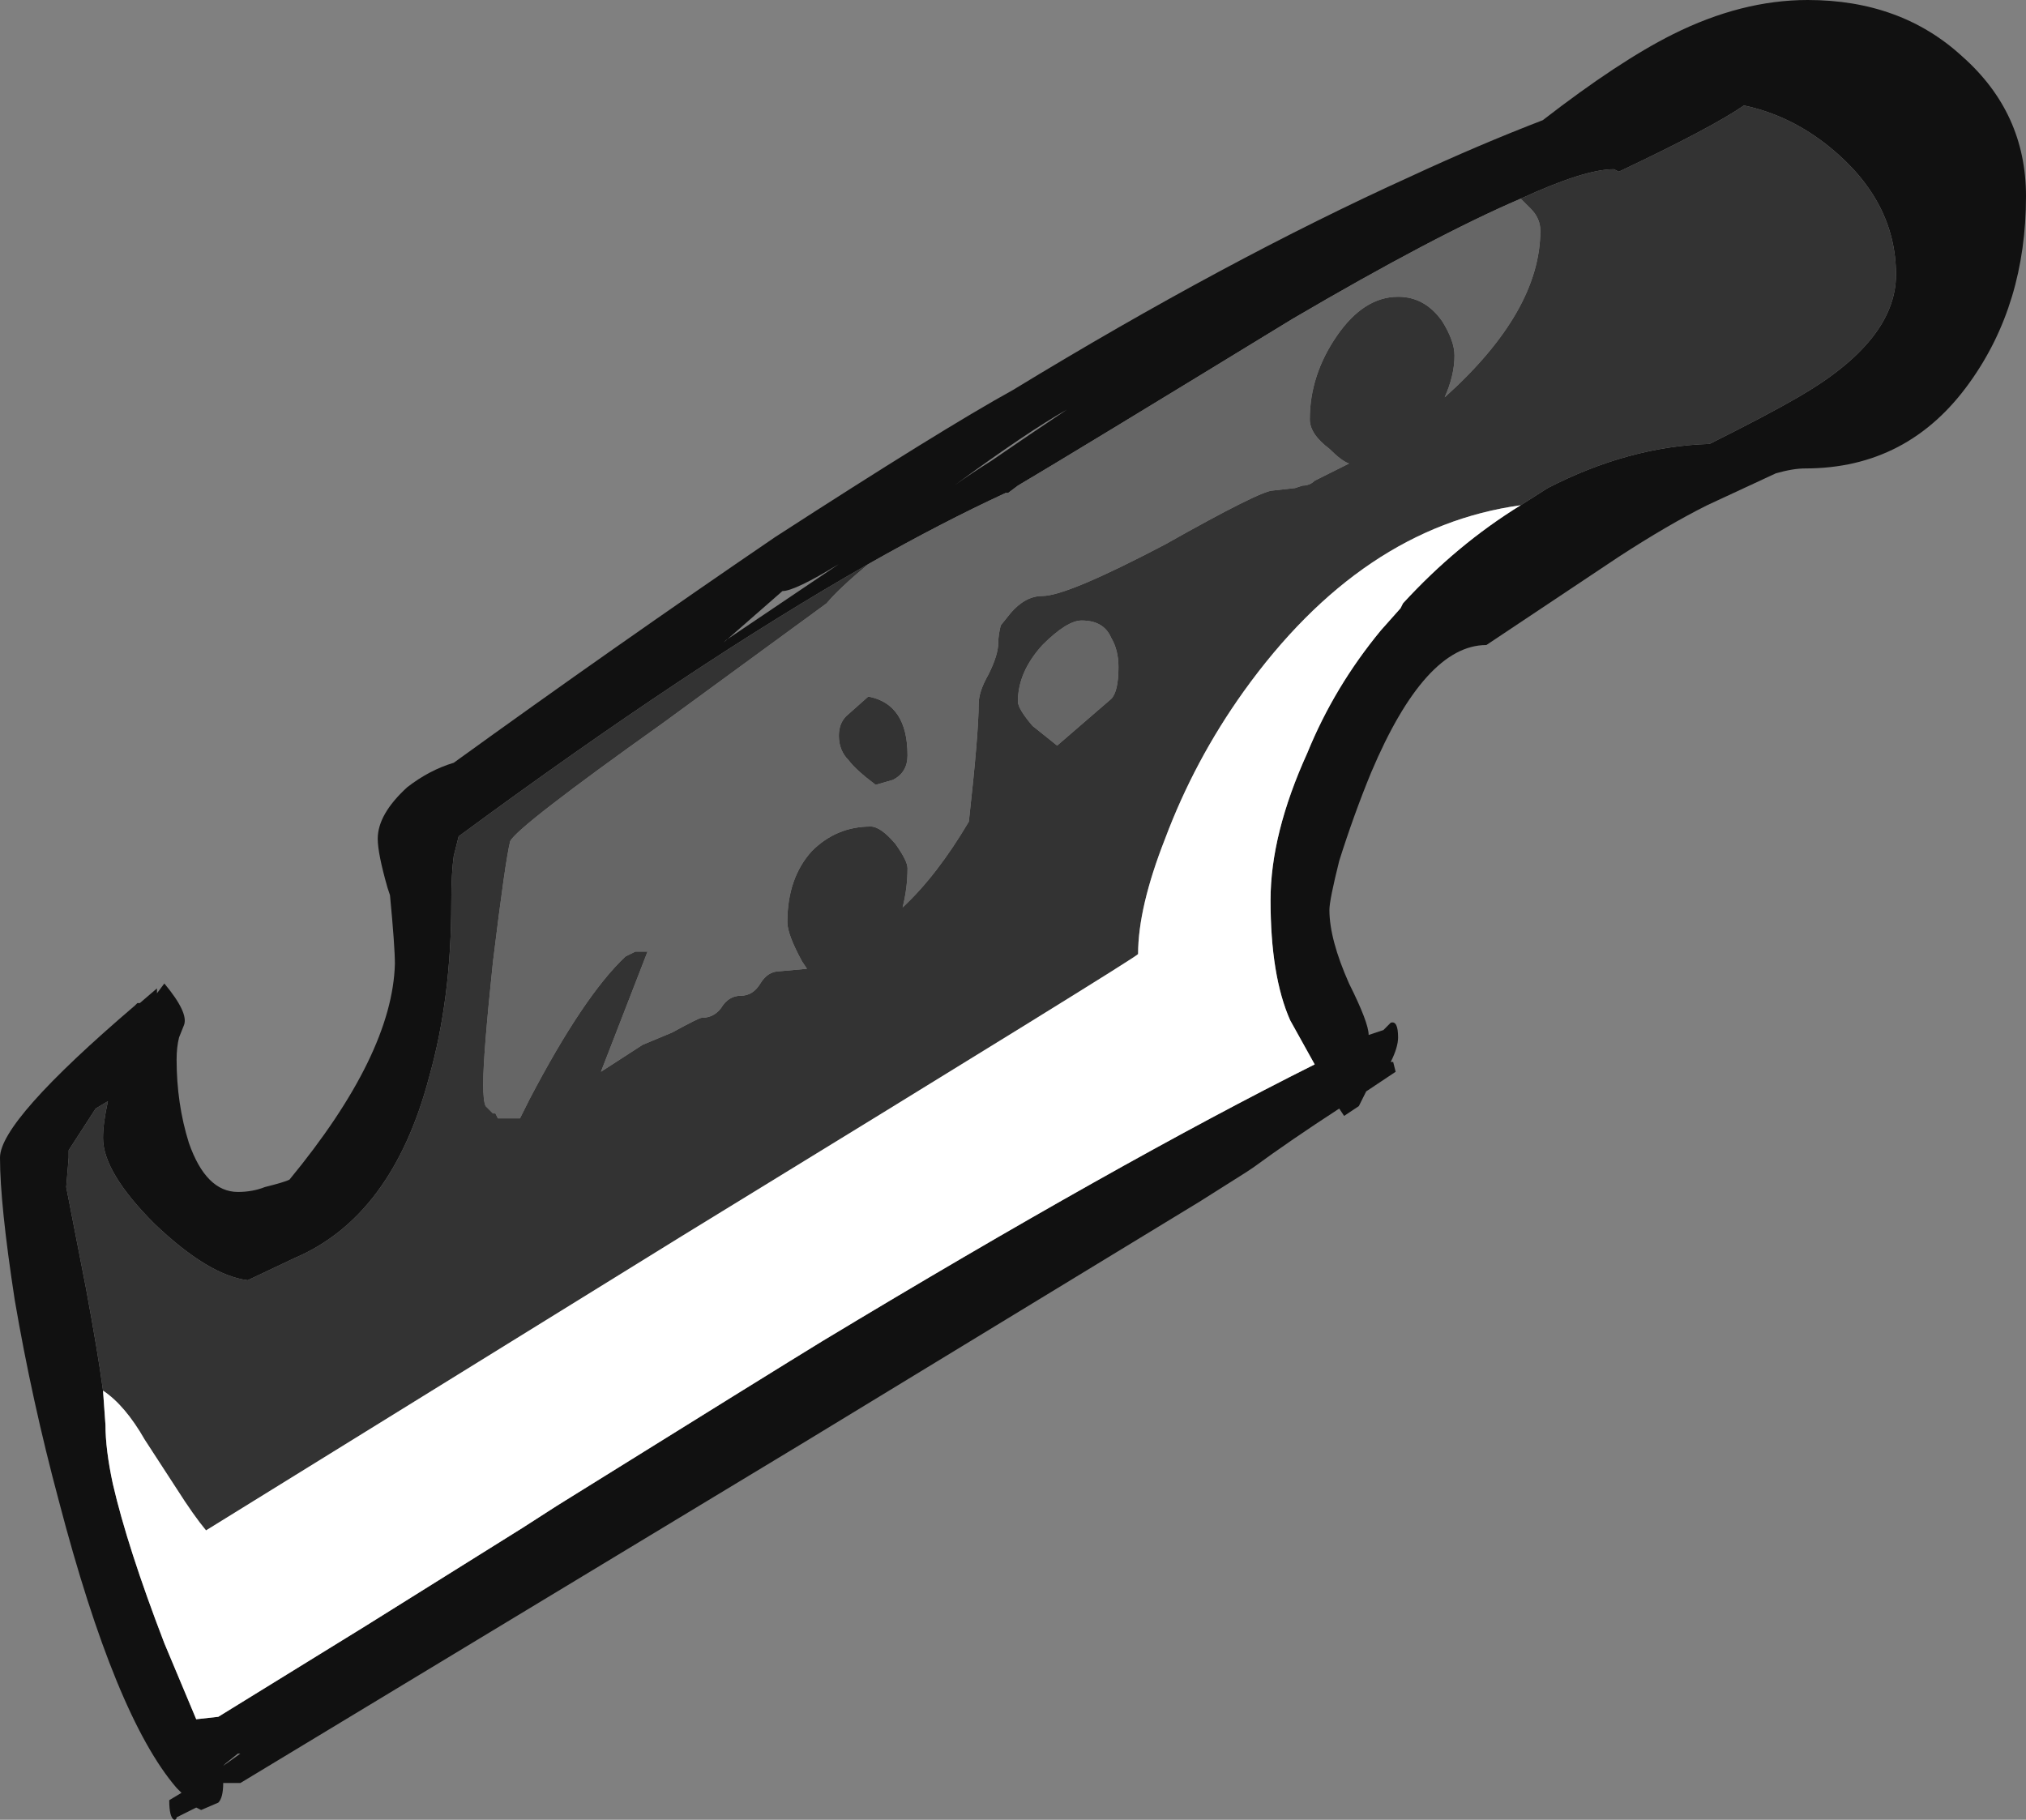 <?xml version="1.0" encoding="UTF-8" standalone="no"?>
<svg xmlns:ffdec="https://www.free-decompiler.com/flash" xmlns:xlink="http://www.w3.org/1999/xlink" ffdec:objectType="shape" height="37.1px" width="41.3px" xmlns="http://www.w3.org/2000/svg">
  <rect width="100%" height="100%" fill="#808080" stroke="none"/>
  <g transform="matrix(1.0, 0.0, 0.0, 1.0, 3.2, 1.25)">
    <path d="M33.65 -1.25 Q35.55 -1.25 36.8 -0.1 38.1 1.05 38.1 2.75 38.1 4.95 36.95 6.55 35.7 8.3 33.6 8.3 33.35 8.3 33.0 8.4 L31.6 9.05 Q30.8 9.45 29.8 10.1 L27.1 11.9 Q25.85 11.9 24.75 14.5 24.4 15.35 24.1 16.3 23.9 17.1 23.9 17.3 23.9 17.9 24.3 18.8 24.7 19.6 24.7 19.85 L25.0 19.75 25.15 19.6 Q25.3 19.55 25.3 19.9 25.3 20.1 25.15 20.4 L25.2 20.4 25.25 20.6 24.65 21.0 24.5 21.3 24.2 21.5 24.1 21.35 Q23.1 22.0 22.35 22.55 L22.2 22.65 21.25 23.25 13.2 28.15 1.7 35.1 1.35 35.1 Q1.35 35.4 1.25 35.5 L0.9 35.65 0.8 35.6 0.4 35.8 Q0.4 35.85 0.35 35.85 0.25 35.8 0.25 35.45 L0.5 35.3 0.4 35.2 Q-0.85 33.75 -2.0 29.35 -2.55 27.3 -2.9 25.25 -3.2 23.3 -3.2 22.35 -3.2 21.6 -0.45 19.25 L-0.4 19.2 -0.35 19.2 0.0 18.9 0.0 19.0 0.15 18.8 Q0.65 19.4 0.55 19.65 L0.45 19.9 Q0.4 20.1 0.4 20.35 0.4 21.25 0.65 22.05 1.0 23.05 1.65 23.05 1.95 23.05 2.2 22.95 2.6 22.85 2.7 22.8 4.8 20.25 4.85 18.4 4.85 18.05 4.75 17.0 L4.7 16.85 Q4.5 16.15 4.5 15.85 4.5 15.35 5.1 14.8 5.55 14.45 6.05 14.3 9.3 11.95 12.6 9.7 16.0 7.5 17.45 6.7 21.8 4.05 25.55 2.35 26.95 1.7 28.25 1.2 29.8 0.0 30.9 -0.55 32.3 -1.25 33.65 -1.25 M27.8 9.05 L28.35 8.7 Q30.0 7.85 31.65 7.8 32.85 7.2 33.45 6.85 35.45 5.7 35.45 4.35 35.45 2.85 34.1 1.75 33.3 1.1 32.35 0.9 31.7 1.35 29.8 2.25 L29.7 2.2 Q29.1 2.2 27.8 2.8 26.05 3.55 23.15 5.25 18.65 8.0 17.55 8.65 L17.35 8.8 17.3 8.8 Q16.0 9.4 14.5 10.25 10.9 12.3 6.15 15.8 6.1 16.0 6.05 16.2 6.0 16.55 6.0 17.15 6.0 19.1 5.55 20.7 4.8 23.55 2.8 24.4 L1.85 24.85 Q1.05 24.75 -0.05 23.7 -1.1 22.65 -1.1 21.95 -1.1 21.65 -1.0 21.2 L-1.25 21.35 -1.8 22.2 -1.8 22.35 -1.85 22.95 -1.45 25.0 Q-1.2 26.35 -1.1 27.1 L-1.05 27.8 Q-1.05 28.3 -0.9 29.0 -0.6 30.3 0.15 32.25 L0.8 33.8 1.25 33.75 4.25 31.9 7.45 29.9 8.15 29.45 Q12.65 26.65 13.55 26.1 19.6 22.45 23.6 20.45 L23.1 19.55 Q22.7 18.65 22.7 17.1 22.7 15.75 23.45 14.1 24.0 12.75 24.95 11.6 L25.35 11.15 25.4 11.05 Q26.5 9.85 27.8 9.05 M17.0 8.15 Q17.8 7.6 18.55 7.1 17.75 7.55 16.25 8.65 16.6 8.4 17.0 8.15 M12.75 10.8 L11.55 11.85 11.6 11.8 13.9 10.25 Q13.0 10.8 12.75 10.8 M1.35 34.75 L1.7 34.5 1.65 34.5 1.4 34.7 1.35 34.75" fill="#111111" fill-rule="evenodd" stroke="none"/>
    <path d="M27.8 2.8 Q29.1 2.2 29.7 2.2 L29.8 2.25 Q31.7 1.35 32.35 0.9 33.3 1.1 34.1 1.75 35.45 2.85 35.45 4.35 35.45 5.7 33.45 6.85 32.85 7.2 31.65 7.8 30.0 7.85 28.35 8.7 L27.8 9.05 Q24.55 9.5 22.15 12.85 21.15 14.25 20.55 15.85 20.0 17.25 20.0 18.2 20.0 18.25 10.7 23.95 L1.0 29.95 Q0.75 29.65 0.4 29.1 L-0.25 28.1 Q-0.65 27.4 -1.1 27.1 -1.2 26.35 -1.45 25.0 L-1.85 22.95 -1.8 22.35 -1.8 22.2 -1.25 21.35 -1.0 21.2 Q-1.1 21.65 -1.1 21.95 -1.1 22.65 -0.05 23.7 1.05 24.75 1.85 24.85 L2.8 24.4 Q4.8 23.55 5.55 20.7 6.0 19.1 6.0 17.15 6.0 16.55 6.05 16.2 6.1 16.0 6.15 15.8 10.9 12.3 14.5 10.25 13.9 10.75 13.65 11.05 L10.3 13.5 Q7.35 15.6 7.2 15.9 7.1 16.3 6.85 18.35 6.65 20.25 6.65 20.85 6.65 21.2 6.7 21.3 L6.85 21.45 6.9 21.45 6.95 21.55 7.4 21.55 7.6 21.15 Q8.7 19.05 9.55 18.25 L9.75 18.15 10.0 18.15 9.05 20.6 9.9 20.05 10.5 19.8 Q11.05 19.5 11.1 19.5 11.35 19.5 11.5 19.3 11.65 19.05 11.9 19.05 12.15 19.05 12.3 18.8 12.45 18.55 12.7 18.55 L13.25 18.5 13.15 18.35 Q12.85 17.8 12.85 17.55 12.85 16.65 13.35 16.1 13.85 15.6 14.55 15.6 14.75 15.6 15.05 15.95 15.3 16.3 15.3 16.45 15.3 16.85 15.2 17.25 15.9 16.6 16.55 15.5 16.75 13.7 16.75 13.1 16.75 12.85 16.95 12.5 17.15 12.1 17.15 11.85 17.15 11.7 17.2 11.5 L17.4 11.25 Q17.7 10.9 18.05 10.9 18.55 10.9 20.55 9.85 22.5 8.75 22.75 8.75 L23.2 8.7 23.35 8.65 Q23.5 8.65 23.6 8.55 L24.3 8.2 Q24.15 8.15 23.9 7.9 23.5 7.6 23.5 7.3 23.5 6.4 24.05 5.6 24.6 4.8 25.3 4.8 25.85 4.8 26.2 5.3 26.45 5.7 26.45 6.0 26.45 6.4 26.25 6.85 28.2 5.1 28.2 3.45 28.2 3.2 28.0 3.0 L27.8 2.8 M14.05 13.35 L14.5 12.95 Q15.3 13.1 15.3 14.15 15.3 14.5 15.0 14.65 L14.65 14.75 Q14.25 14.45 14.1 14.25 13.9 14.05 13.9 13.75 13.9 13.5 14.05 13.35 M19.6 12.35 Q19.6 12.0 19.45 11.75 19.3 11.4 18.85 11.4 18.55 11.4 18.05 11.9 17.55 12.45 17.55 13.05 17.55 13.2 17.85 13.55 L18.35 13.95 19.45 13.0 Q19.6 12.85 19.6 12.35" fill="#333333" fill-rule="evenodd" stroke="none"/>
    <path d="M-1.1 27.1 Q-0.65 27.4 -0.25 28.1 L0.4 29.1 Q0.75 29.65 1.0 29.95 L10.7 23.95 Q20.0 18.25 20.0 18.2 20.0 17.25 20.55 15.85 21.15 14.25 22.15 12.85 24.55 9.5 27.8 9.05 26.5 9.85 25.4 11.05 L25.35 11.15 24.95 11.6 Q24.0 12.75 23.45 14.1 22.7 15.75 22.7 17.1 22.7 18.65 23.1 19.55 L23.6 20.45 Q19.6 22.45 13.55 26.1 12.65 26.65 8.15 29.45 L7.45 29.9 4.25 31.9 1.25 33.75 0.8 33.8 0.15 32.25 Q-0.6 30.3 -0.9 29.0 -1.05 28.3 -1.05 27.8 L-1.1 27.1" fill="#ffffff" fill-rule="evenodd" stroke="none"/>
    <path d="M27.8 2.8 L28.0 3.0 Q28.2 3.2 28.2 3.45 28.2 5.1 26.25 6.85 26.45 6.4 26.45 6.0 26.45 5.7 26.2 5.3 25.85 4.8 25.3 4.8 24.6 4.8 24.05 5.6 23.5 6.4 23.5 7.3 23.5 7.6 23.9 7.9 24.15 8.15 24.3 8.2 L23.6 8.55 Q23.5 8.65 23.35 8.65 L23.2 8.7 22.75 8.75 Q22.5 8.75 20.55 9.85 18.55 10.9 18.05 10.9 17.7 10.9 17.4 11.25 L17.2 11.5 Q17.15 11.7 17.15 11.85 17.15 12.1 16.95 12.5 16.75 12.85 16.75 13.1 16.75 13.7 16.55 15.5 15.9 16.6 15.2 17.25 15.3 16.85 15.3 16.45 15.3 16.3 15.05 15.95 14.75 15.6 14.55 15.6 13.85 15.6 13.35 16.1 12.85 16.65 12.85 17.55 12.85 17.8 13.15 18.35 L13.25 18.5 12.7 18.55 Q12.45 18.55 12.3 18.8 12.15 19.05 11.9 19.05 11.65 19.05 11.5 19.3 11.35 19.5 11.1 19.5 11.05 19.5 10.5 19.8 L9.9 20.05 9.05 20.6 10.0 18.15 9.75 18.15 9.55 18.25 Q8.7 19.05 7.6 21.15 L7.4 21.55 6.95 21.55 6.9 21.45 6.85 21.45 6.7 21.3 Q6.65 21.2 6.65 20.85 6.65 20.25 6.85 18.35 7.1 16.3 7.2 15.9 7.35 15.6 10.3 13.5 L13.65 11.05 Q13.9 10.75 14.5 10.25 16.0 9.4 17.3 8.8 L17.35 8.8 17.55 8.65 Q18.65 8.0 23.15 5.25 26.05 3.55 27.8 2.8 M14.05 13.35 Q13.9 13.5 13.9 13.75 13.9 14.05 14.1 14.25 14.25 14.45 14.65 14.75 L15.0 14.65 Q15.3 14.5 15.3 14.15 15.3 13.1 14.5 12.95 L14.05 13.35 M19.6 12.35 Q19.6 12.85 19.45 13.0 L18.35 13.95 17.85 13.55 Q17.55 13.2 17.55 13.05 17.55 12.45 18.05 11.9 18.55 11.4 18.85 11.4 19.3 11.4 19.45 11.75 19.6 12.0 19.6 12.35" fill="#666666" fill-rule="evenodd" stroke="none"/>
  </g>
</svg>
